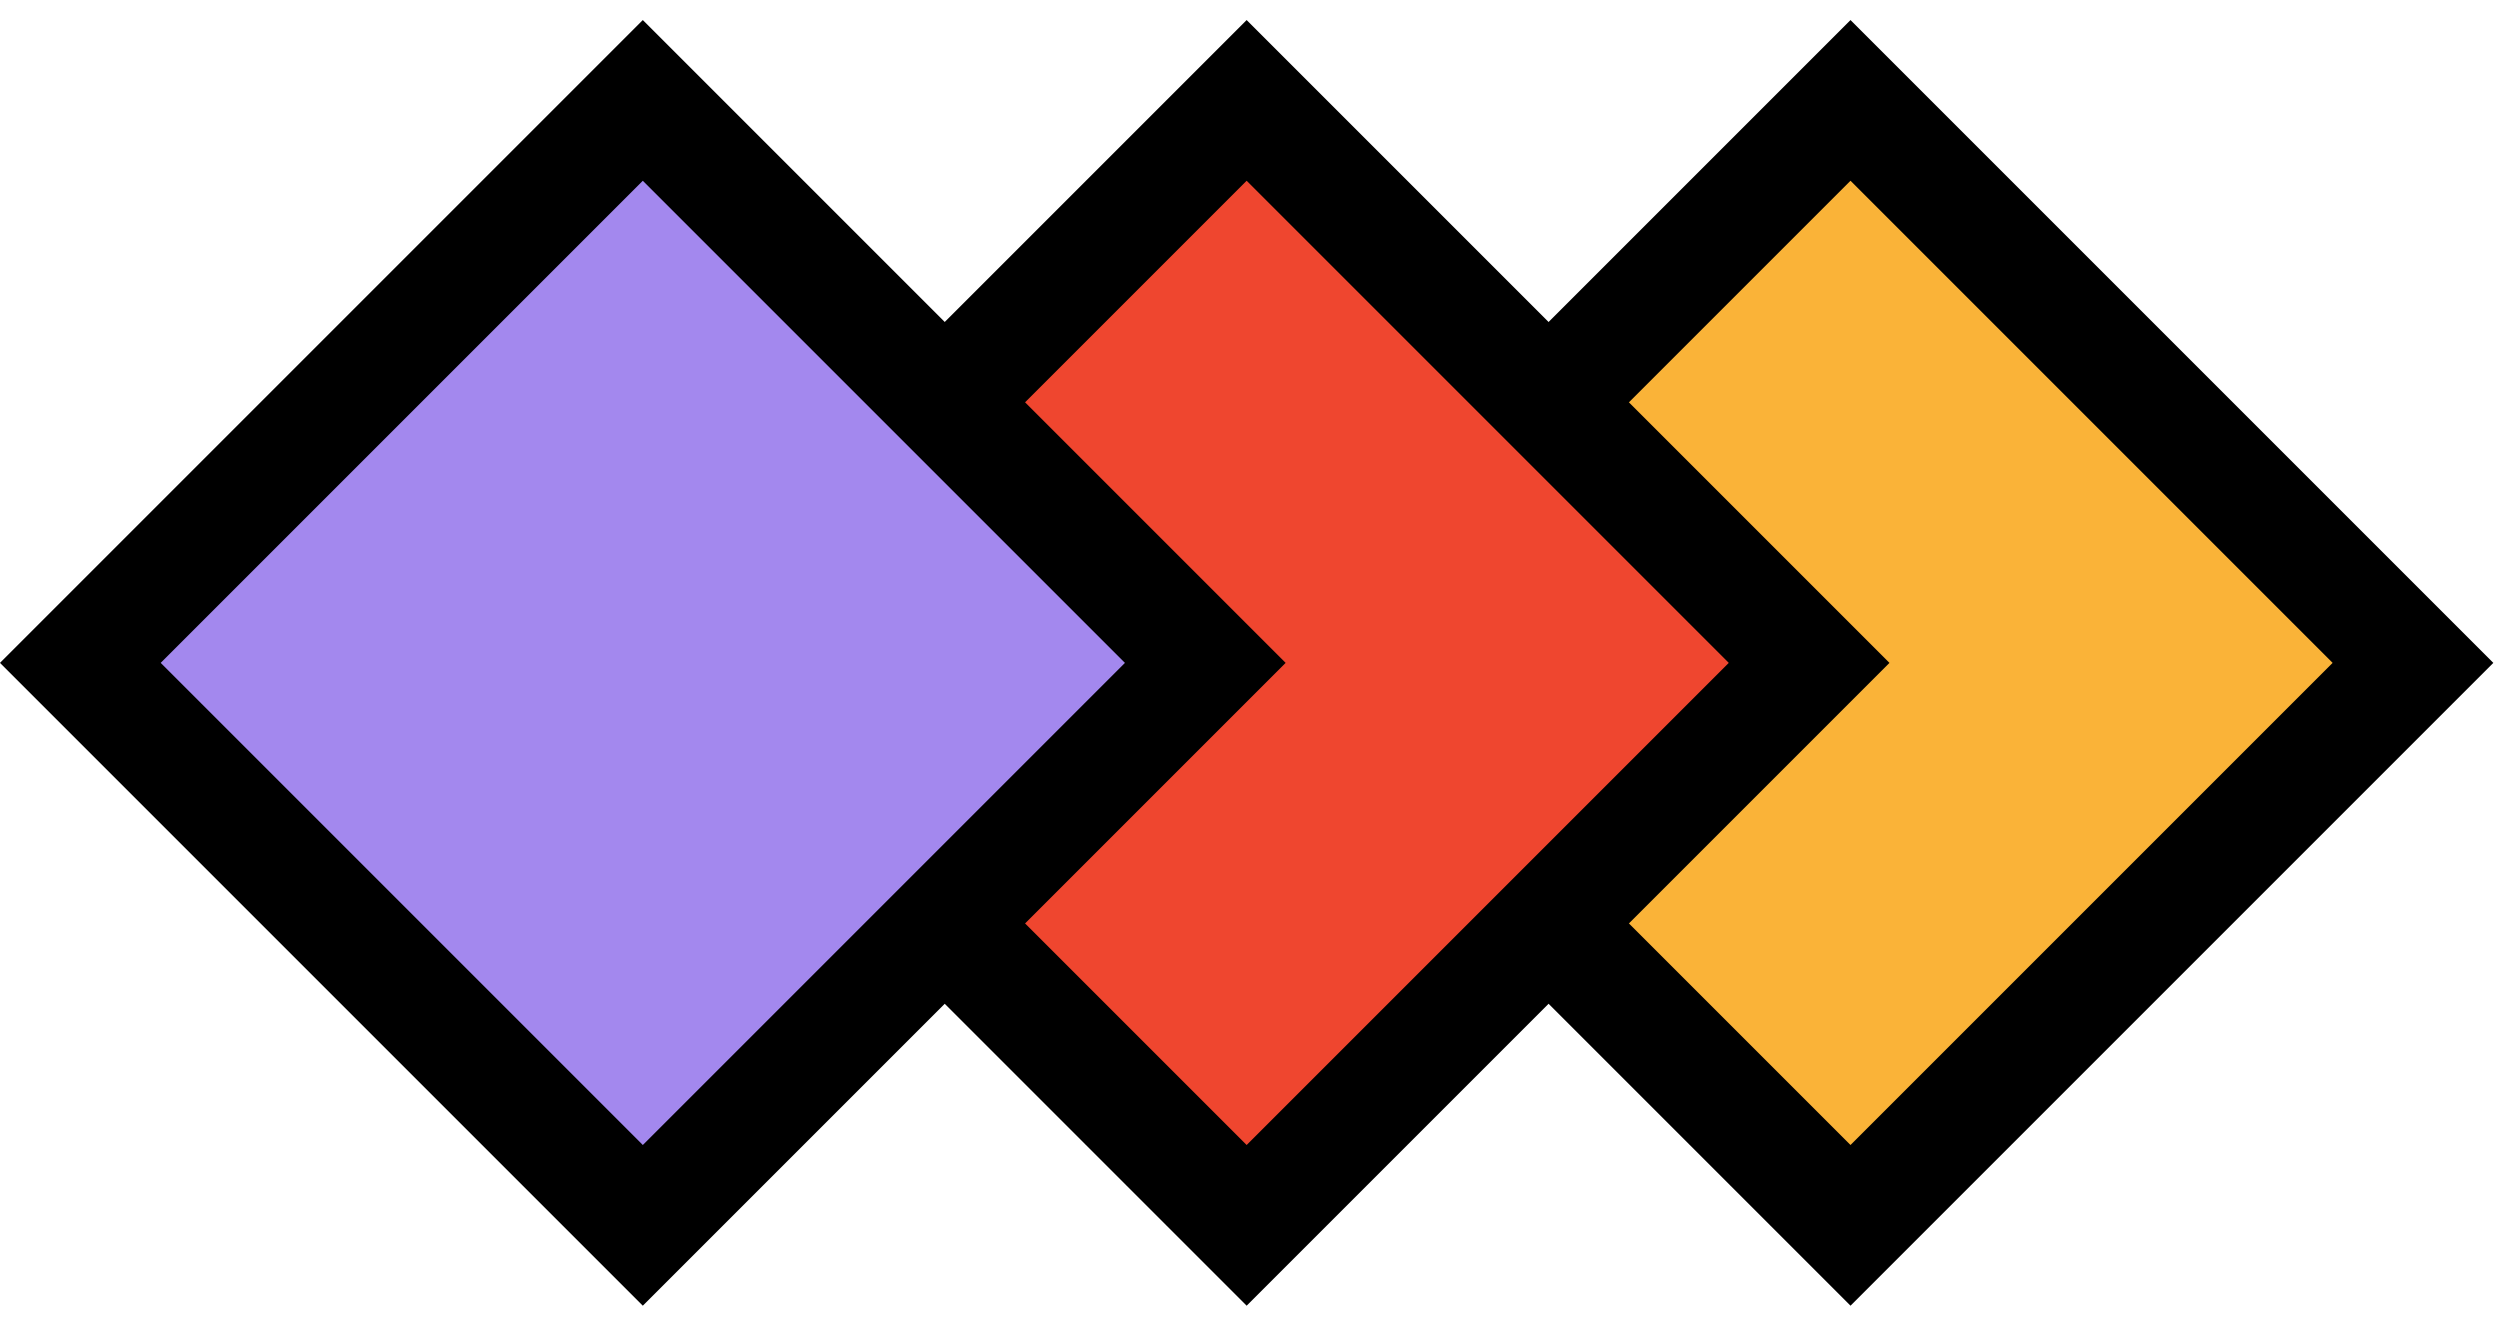 <svg width="66" height="35" viewBox="0 0 66 35" fill="none" xmlns="http://www.w3.org/2000/svg">
<rect x="34.004" y="17.5" width="21" height="21" transform="rotate(-45 34.004 17.5)" fill="#FAB338" stroke="black" stroke-width="3"/>
<rect x="18.062" y="17.5" width="21" height="21" transform="rotate(-45 18.062 17.5)" fill="#EF462F" stroke="black" stroke-width="3"/>
<rect x="2.121" y="17.5" width="21" height="21" transform="rotate(-45 2.121 17.5)" fill="#A388EE" stroke="black" stroke-width="3"/>
</svg>
